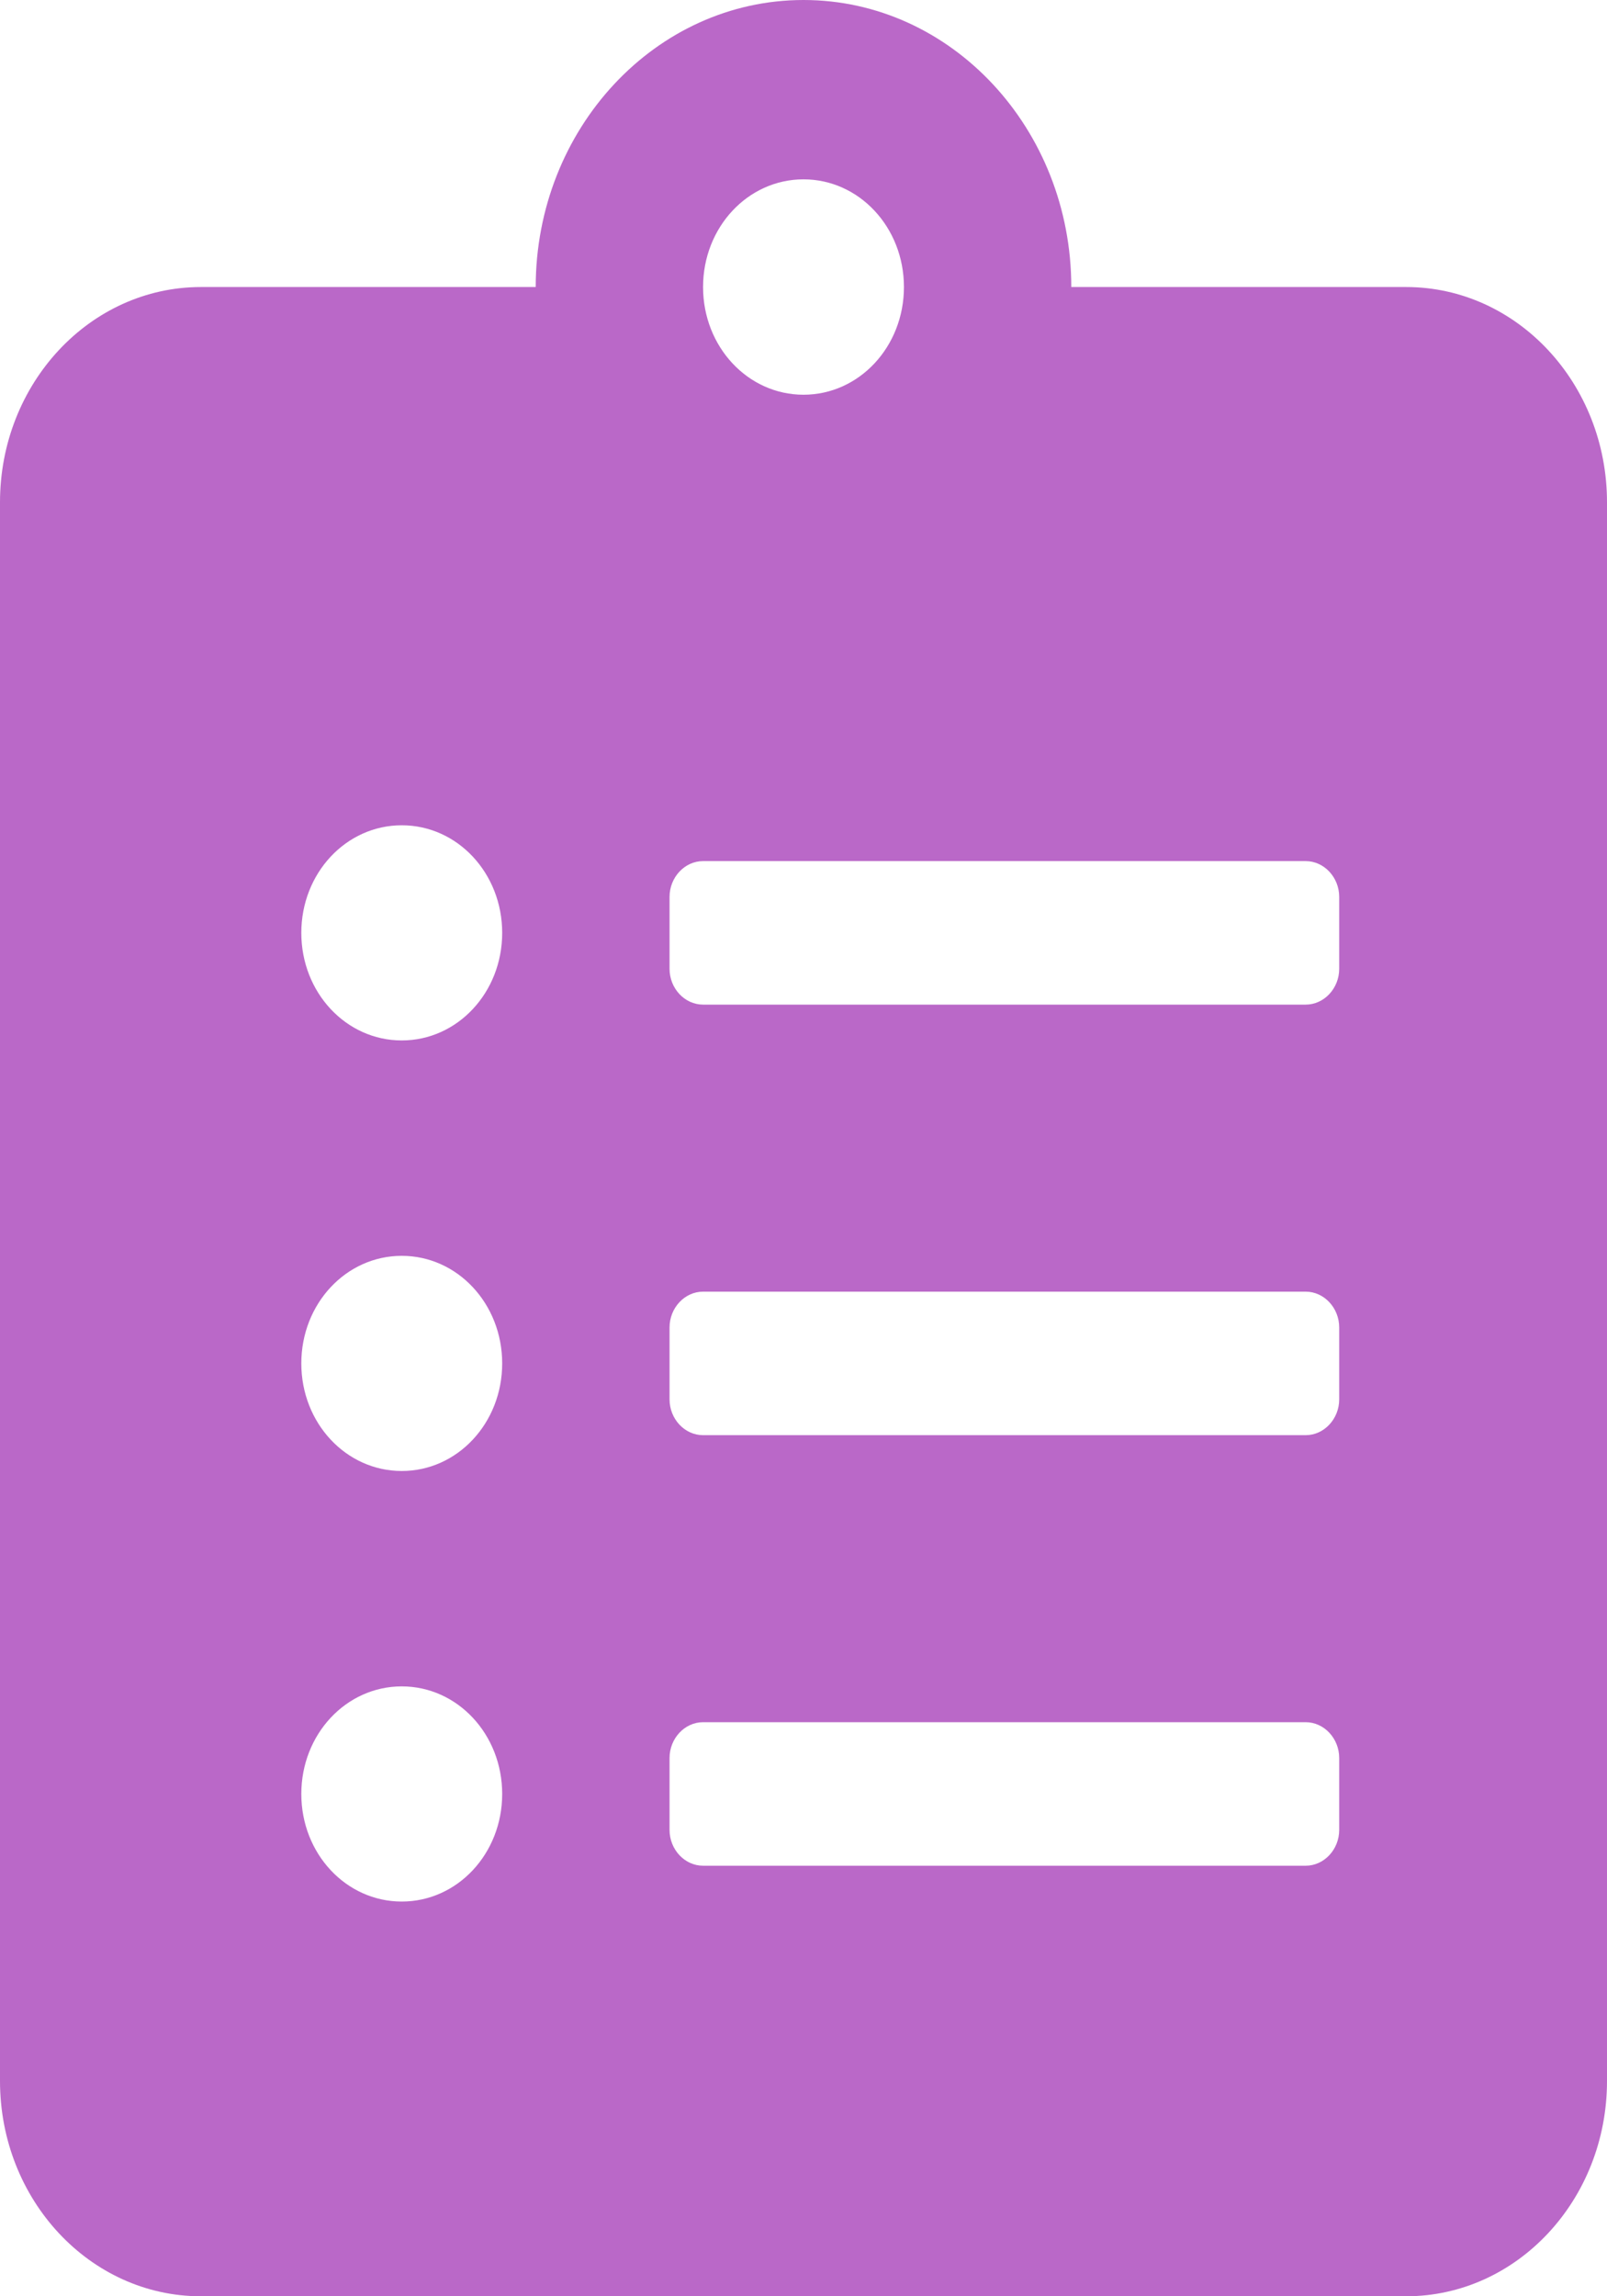 <svg width="14" height="20" viewBox="0 0 14 20" fill="none" xmlns="http://www.w3.org/2000/svg">
<path d="M12.25 2.5H9.333C9.333 1.121 8.287 0 7 0C5.713 0 4.667 1.121 4.667 2.5H1.75C0.784 2.5 0 3.34 0 4.375V18.125C0 19.16 0.784 20 1.75 20H12.25C13.216 20 14 19.16 14 18.125V4.375C14 3.34 13.216 2.5 12.25 2.5ZM3.5 16.562C3.015 16.562 2.625 16.145 2.625 15.625C2.625 15.105 3.015 14.688 3.5 14.688C3.985 14.688 4.375 15.105 4.375 15.625C4.375 16.145 3.985 16.562 3.5 16.562ZM3.5 12.812C3.015 12.812 2.625 12.395 2.625 11.875C2.625 11.355 3.015 10.938 3.5 10.938C3.985 10.938 4.375 11.355 4.375 11.875C4.375 12.395 3.985 12.812 3.5 12.812ZM3.5 9.062C3.015 9.062 2.625 8.645 2.625 8.125C2.625 7.605 3.015 7.188 3.5 7.188C3.985 7.188 4.375 7.605 4.375 8.125C4.375 8.645 3.985 9.062 3.5 9.062ZM7 1.562C7.485 1.562 7.875 1.98 7.875 2.5C7.875 3.02 7.485 3.438 7 3.438C6.515 3.438 6.125 3.02 6.125 2.5C6.125 1.98 6.515 1.562 7 1.562ZM11.667 15.938C11.667 16.109 11.535 16.25 11.375 16.25H6.125C5.965 16.25 5.833 16.109 5.833 15.938V15.312C5.833 15.141 5.965 15 6.125 15H11.375C11.535 15 11.667 15.141 11.667 15.312V15.938ZM11.667 12.188C11.667 12.359 11.535 12.5 11.375 12.5H6.125C5.965 12.5 5.833 12.359 5.833 12.188V11.562C5.833 11.391 5.965 11.25 6.125 11.25H11.375C11.535 11.25 11.667 11.391 11.667 11.562V12.188ZM11.667 8.438C11.667 8.609 11.535 8.75 11.375 8.75H6.125C5.965 8.75 5.833 8.609 5.833 8.438V7.812C5.833 7.641 5.965 7.5 6.125 7.5H11.375C11.535 7.5 11.667 7.641 11.667 7.812V8.438Z" fill="#BA68C8"/>
</svg>
